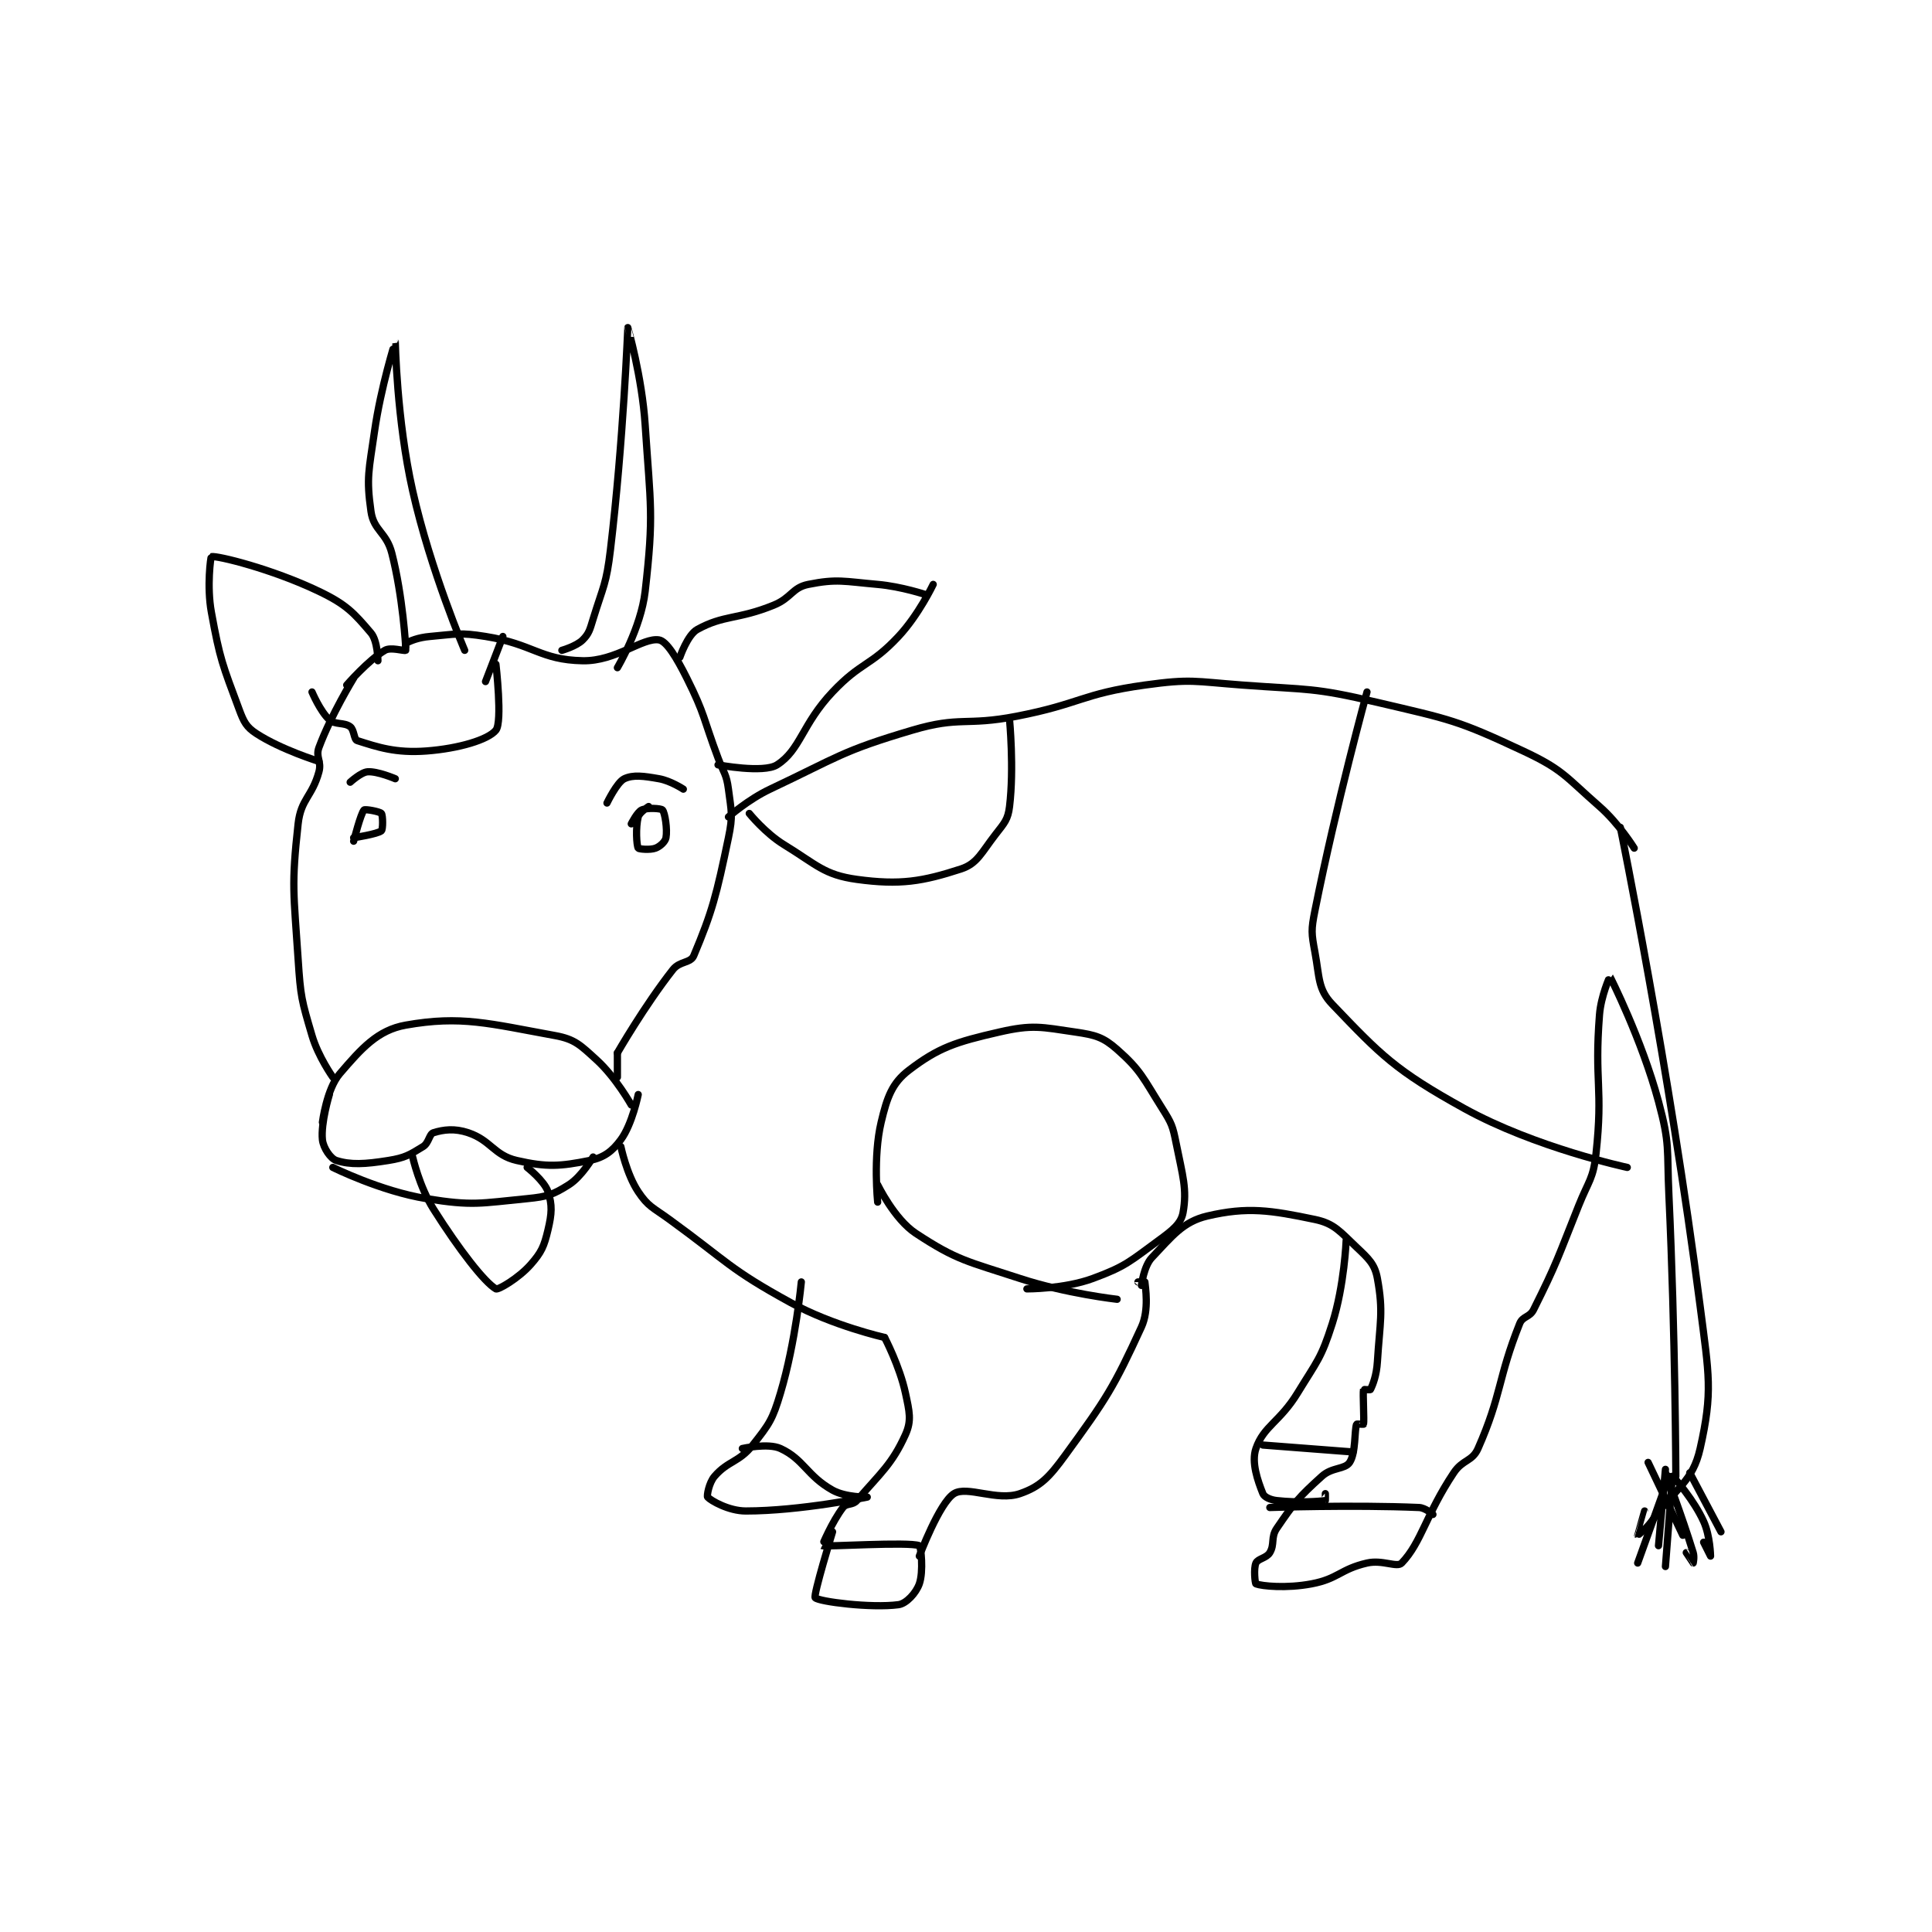<?xml version="1.0" encoding="utf-8"?>
<!DOCTYPE svg PUBLIC "-//W3C//DTD SVG 1.1//EN" "http://www.w3.org/Graphics/SVG/1.1/DTD/svg11.dtd">
<svg viewBox="0 0 800 800" preserveAspectRatio="xMinYMin meet" xmlns="http://www.w3.org/2000/svg" version="1.1">
<g fill="none" stroke="black" stroke-linecap="round" stroke-linejoin="round" stroke-width="2.088">
<g transform="translate(87.52,135.649) scale(1.437) translate(-98,-37.417)">
<path id="0" d="M139 138.417 C139 138.417 132.463 149.066 129 158.417 C127.977 161.178 129.826 162.388 129 165.417 C127.037 172.615 123.799 173.222 123 180.417 C121.01 198.326 121.747 200.312 123 219.417 C123.715 230.322 123.987 231.173 127 241.417 C128.789 247.5 133 253.417 133 253.417 "/>
<path id="1" d="M137 140.417 C137 140.417 143.254 133.209 148 130.417 C149.687 129.424 153.325 130.642 154 130.417 C154.075 130.392 153.825 128.517 154 128.417 C155.247 127.704 157.576 126.714 161 126.417 C168.637 125.752 169.429 125.212 177 126.417 C190.777 128.608 192.676 133.17 205 133.417 C214.582 133.608 222.313 126.635 227 127.417 C229.195 127.782 232.097 132.61 235 138.417 C240.322 149.062 239.67 149.87 244 161.417 C245.662 165.849 246.428 166.034 247 170.417 C247.852 176.951 248.341 177.978 247 184.417 C243.543 201.012 242.333 205.75 237 218.417 C236.089 220.58 232.957 219.926 231 222.417 C222.787 232.87 215 246.417 215 246.417 "/>
<path id="2" d="M215 246.417 L215 253.417 "/>
<path id="3" d="M130 266.417 C130 266.417 131.22 256.827 135 252.417 C141.26 245.113 145.919 239.851 154 238.417 C169.975 235.583 178.044 237.97 197 241.417 C202.778 242.467 204.338 244.178 209 248.417 C214.539 253.452 219 261.417 219 261.417 "/>
<path id="4" d="M132 258.417 C132 258.417 129.497 266.64 130 271.417 C130.252 273.815 132.381 276.905 134 277.417 C138.121 278.718 142.201 278.505 149 277.417 C153.823 276.645 155.116 275.807 159 273.417 C160.702 272.369 160.763 269.797 162 269.417 C164.923 268.517 168.073 268.108 172 269.417 C178.544 271.598 179.437 275.917 186 277.417 C194.707 279.407 198.528 279.111 207 277.417 C211.115 276.594 213.512 274.793 216 271.417 C219.286 266.957 221 258.417 221 258.417 "/>
<path id="5" d="M133 279.417 C133 279.417 146.837 286.301 160 288.417 C173.419 290.573 175.364 289.747 189 288.417 C194.826 287.848 196.496 287.261 201 284.417 C204.737 282.057 208 276.417 208 276.417 "/>
<path id="6" d="M156 276.417 C156 276.417 157.926 284.966 162 291.417 C169.452 303.215 176.744 312.556 180 314.417 C180.627 314.775 186.534 311.344 190 307.417 C193.156 303.839 193.869 302.168 195 297.417 C196.112 292.747 196.277 290.247 195 286.417 C193.955 283.283 189 279.417 189 279.417 "/>
<path id="7" d="M129 162.417 C129 162.417 118.057 159.019 111 154.417 C108.093 152.521 107.363 151.086 106 147.417 C101.234 134.585 100.493 133.129 98 119.417 C96.646 111.968 97.821 103.451 98 103.417 C99.682 103.091 115.371 106.898 129 113.417 C136.899 117.195 139.079 119.627 144 125.417 C145.929 127.686 146 133.417 146 133.417 "/>
<path id="8" d="M233 132.417 C233 132.417 235.199 125.973 238 124.417 C245.679 120.151 249.622 121.633 260 117.417 C265.195 115.306 265.355 112.346 270 111.417 C278.294 109.758 280.296 110.561 290 111.417 C296.921 112.027 304 114.417 304 114.417 "/>
<path id="9" d="M244 163.417 C244 163.417 257.099 165.899 261 163.417 C267.739 159.129 268.196 151.724 277 142.417 C285.277 133.666 287.907 135.068 296 126.417 C301.836 120.178 306 111.417 306 111.417 "/>
<path id="10" d="M154 129.417 C154 129.417 153.206 114.92 150 102.417 C148.451 96.377 144.79 95.949 144 90.417 C142.595 80.582 143.407 78.567 145 67.417 C146.849 54.476 150.996 41.41 151 41.417 C151.009 41.43 151.374 63.83 156 84.417 C161.176 107.452 171 130.417 171 130.417 "/>
<path id="11" d="M199 130.417 C199 130.417 203.178 129.239 205 127.417 C206.822 125.594 207.05 124.504 208 121.417 C210.955 111.812 211.808 111.43 213 101.417 C216.739 70.012 217.998 37.425 218 37.417 C218.001 37.413 222.087 51.532 223 65.417 C224.548 88.943 225.547 91.131 223 113.417 C221.784 124.055 215 135.417 215 135.417 "/>
<path id="12" d="M151 167.417 C151 167.417 145.841 165.198 143 165.417 C141.106 165.562 138 168.417 138 168.417 "/>
<path id="13" d="M212 174.417 C212 174.417 214.878 168.407 217 167.417 C219.566 166.219 222.535 166.629 227 167.417 C230.362 168.01 234 170.417 234 170.417 "/>
<path id="14" d="M219 180.417 C219 180.417 220.723 176.984 222 176.417 C223.603 175.704 227.589 175.947 228 176.417 C228.695 177.21 229.448 181.952 229 184.417 C228.797 185.534 227.317 186.923 226 187.417 C224.403 188.016 221.147 187.682 221 187.417 C220.522 186.557 220.229 181.502 221 178.417 C221.321 177.131 224 175.417 224 175.417 "/>
<path id="15" d="M139 185.417 C139 185.417 141.052 177.364 142 176.417 C142.316 176.101 146.546 176.871 147 177.417 C147.44 177.944 147.478 181.998 147 182.417 C145.934 183.349 139 184.417 139 184.417 "/>
<path id="16" d="M247 178.417 C247 178.417 252.67 173.402 259 170.417 C278.671 161.138 279.545 159.467 300 153.417 C313.858 149.318 315.253 152.278 330 149.417 C348.565 145.814 348.764 142.942 367 140.417 C380.35 138.568 381.19 139.386 395 140.417 C414.419 141.866 415.317 141.034 434 145.417 C455.059 150.357 457.013 150.517 476 159.417 C487.534 164.823 488.113 166.766 498 175.417 C503.63 180.343 508 187.417 508 187.417 "/>
<path id="17" d="M216 273.417 C216 273.417 217.64 281.376 221 286.417 C223.88 290.737 225.192 290.92 230 294.417 C247.019 306.794 247.042 308.568 265 318.417 C277.113 325.059 292 328.417 292 328.417 "/>
<path id="18" d="M292 328.417 C292 328.417 296.34 336.671 298 344.417 C299.152 349.794 299.833 352.357 298 356.417 C294.131 364.983 290.844 367.432 284 375.417 C282.801 376.815 281.017 376.095 280 377.417 C276.872 381.483 273.986 388.41 274 388.417 C274.76 388.797 298.968 387.226 302 388.417 C302.468 388.601 303.258 395.853 302 399.417 C301.072 402.046 298.262 405.115 296 405.417 C288.103 406.47 273.008 404.531 272 403.417 C271.385 402.737 277 384.417 277 384.417 "/>
<path id="19" d="M302 391.417 C302 391.417 307.783 376.034 312 373.417 C315.784 371.068 324.395 375.687 331 373.417 C336.833 371.411 339.388 368.742 344 362.417 C355.945 346.035 357.959 342.896 366 325.417 C368.297 320.424 367.105 313.786 367 312.417 C366.999 312.4 365 312.417 365 312.417 "/>
<path id="20" d="M268 312.417 C268 312.417 266.412 329.606 262 344.417 C259.73 352.037 258.799 353.355 254 359.417 C250.017 364.448 246.905 363.911 243 368.417 C241.371 370.297 240.725 374.111 241 374.417 C241.911 375.429 247.063 378.417 252 378.417 C267.709 378.417 286.99 374.419 287 374.417 C287.003 374.416 280.773 374.529 277 372.417 C269.631 368.29 268.712 363.515 262 360.417 C258.405 358.757 251 360.417 251 360.417 "/>
<path id="21" d="M366 313.417 C366 313.417 366.7 307.837 369 305.417 C374.765 299.348 377.936 295.07 385 293.417 C396.555 290.712 403.216 291.741 416 294.417 C421.601 295.589 423.222 297.904 428 302.417 C431.543 305.763 433.255 307.318 434 311.417 C435.772 321.164 434.725 323.818 434 335.417 C433.755 339.343 432.695 342.027 432 343.417 C431.923 343.571 430.01 343.369 430 343.417 C429.76 344.619 430.24 352.215 430 353.417 C429.99 353.465 428.041 353.305 428 353.417 C427.346 355.216 427.822 361.684 426 364.417 C424.622 366.484 420.956 365.743 418 368.417 C411.241 374.532 410.047 376.015 405 383.417 C403.231 386.011 404.46 387.984 403 390.417 C402.039 392.019 399.567 392.14 399 393.417 C398.287 395.02 398.753 399.324 399 399.417 C400.753 400.074 407.756 400.775 415 399.417 C422.753 397.963 423.264 395.202 431 393.417 C435.45 392.39 439.649 394.821 441 393.417 C446.678 387.512 447.974 379.456 456 367.417 C458.601 363.515 461.326 364.205 463 360.417 C469.85 344.915 468.689 340.195 475 324.417 C475.866 322.251 477.883 322.651 479 320.417 C485.798 306.821 485.954 305.531 492 290.417 C494.92 283.117 496.198 282.766 497 275.417 C499.069 256.455 496.483 254.761 498 235.417 C498.425 229.994 500.98 224.387 501 224.417 C501.102 224.566 510.164 242.497 515 260.417 C518.381 272.945 517.375 273.926 518 287.417 C519.866 327.727 520 368.417 520 368.417 "/>
<path id="22" d="M504 181.417 C504 181.417 518.212 251.024 527 319.417 C529.556 339.31 530.696 344.05 527 360.417 C524.822 370.062 520.226 371.38 513 381.417 C511.4 383.638 509.001 385.418 509 385.417 C508.995 385.409 511 378.417 511 378.417 "/>
<path id="23" d="M517 367.417 C517 367.417 521.617 379.423 525 390.417 C525.399 391.712 525 393.417 525 393.417 C524.993 393.417 523 390.417 523 390.417 "/>
<path id="24" d="M512 364.417 L522 385.417 "/>
<path id="25" d="M520 369.417 C520 369.417 525.273 375.416 528 381.417 C529.903 385.603 530 391.415 530 391.417 C530 391.417 528 387.417 528 387.417 "/>
<path id="26" d="M524 367.417 L533 384.417 "/>
<path id="27" d="M518 368.417 L509 393.417 "/>
<path id="28" d="M517 366.417 L515 388.417 "/>
<path id="29" d="M519 368.417 L517 394.417 "/>
<path id="30" d="M425 300.417 C425 300.417 424.491 313.444 421 324.417 C417.798 334.482 416.716 335.064 411 344.417 C405.892 352.775 401.241 353.919 399 360.417 C397.63 364.389 399.519 369.714 401 373.417 C401.386 374.383 403.129 375.209 405 375.417 C411.204 376.106 417.285 375.662 419 375.417 C419.035 375.412 419 373.417 419 373.417 "/>
<path id="31" d="M401 359.417 L427 361.417 "/>
<path id="32" d="M403 377.417 C403 377.417 426.745 376.597 446 377.417 C447.829 377.495 450 379.417 450 379.417 "/>
<path id="33" d="M328 150.417 C328 150.417 329.34 164.364 328 175.417 C327.545 179.168 326.556 180.131 324 183.417 C319.911 188.675 318.714 191.885 314 193.417 C302.979 196.998 296.5 198.132 284 196.417 C274.549 195.119 272.457 192.213 263 186.417 C257.591 183.101 253 177.417 253 177.417 "/>
<path id="34" d="M431 142.417 C431 142.417 422.175 174.543 416 205.417 C414.877 211.03 414.98 211.91 416 217.417 C417.353 224.726 416.837 228.06 421 232.417 C434.957 247.023 439.152 251.442 459 262.417 C479.506 273.755 506 279.417 506 279.417 "/>
<path id="35" d="M290 289.417 C290 289.417 288.644 276.366 291 266.417 C292.713 259.183 294.149 255.126 299 251.417 C307.573 244.861 312.501 243.281 325 240.417 C334.642 238.207 337.045 238.953 347 240.417 C352.763 241.264 354.976 241.876 359 245.417 C365.86 251.454 366.529 253.728 372 262.417 C374.719 266.735 375.002 267.426 376 272.417 C377.885 281.844 379.204 285.674 378 292.417 C377.433 295.592 374.968 297.517 371 300.417 C362.648 306.52 361.48 307.924 352 311.417 C343.732 314.463 333 314.417 333 314.417 "/>
<path id="36" d="M290 284.417 C290 284.417 294.772 294.315 301 298.417 C312.877 306.238 315.831 306.447 331 311.417 C344.268 315.763 359 317.417 359 317.417 "/>
<path id="37" d="M180 134.417 C180 134.417 181.92 151.017 180 153.417 C177.777 156.196 169.221 158.725 160 159.417 C151.083 160.085 145.9 158.294 140 156.417 C139.079 156.124 139.166 153.291 138 152.417 C136.251 151.105 133.678 151.942 132 150.417 C129.366 148.022 127 142.417 127 142.417 "/>
<path id="38" d="M177 139.417 L182 126.417 "/>
</g>
</g>
</svg>
